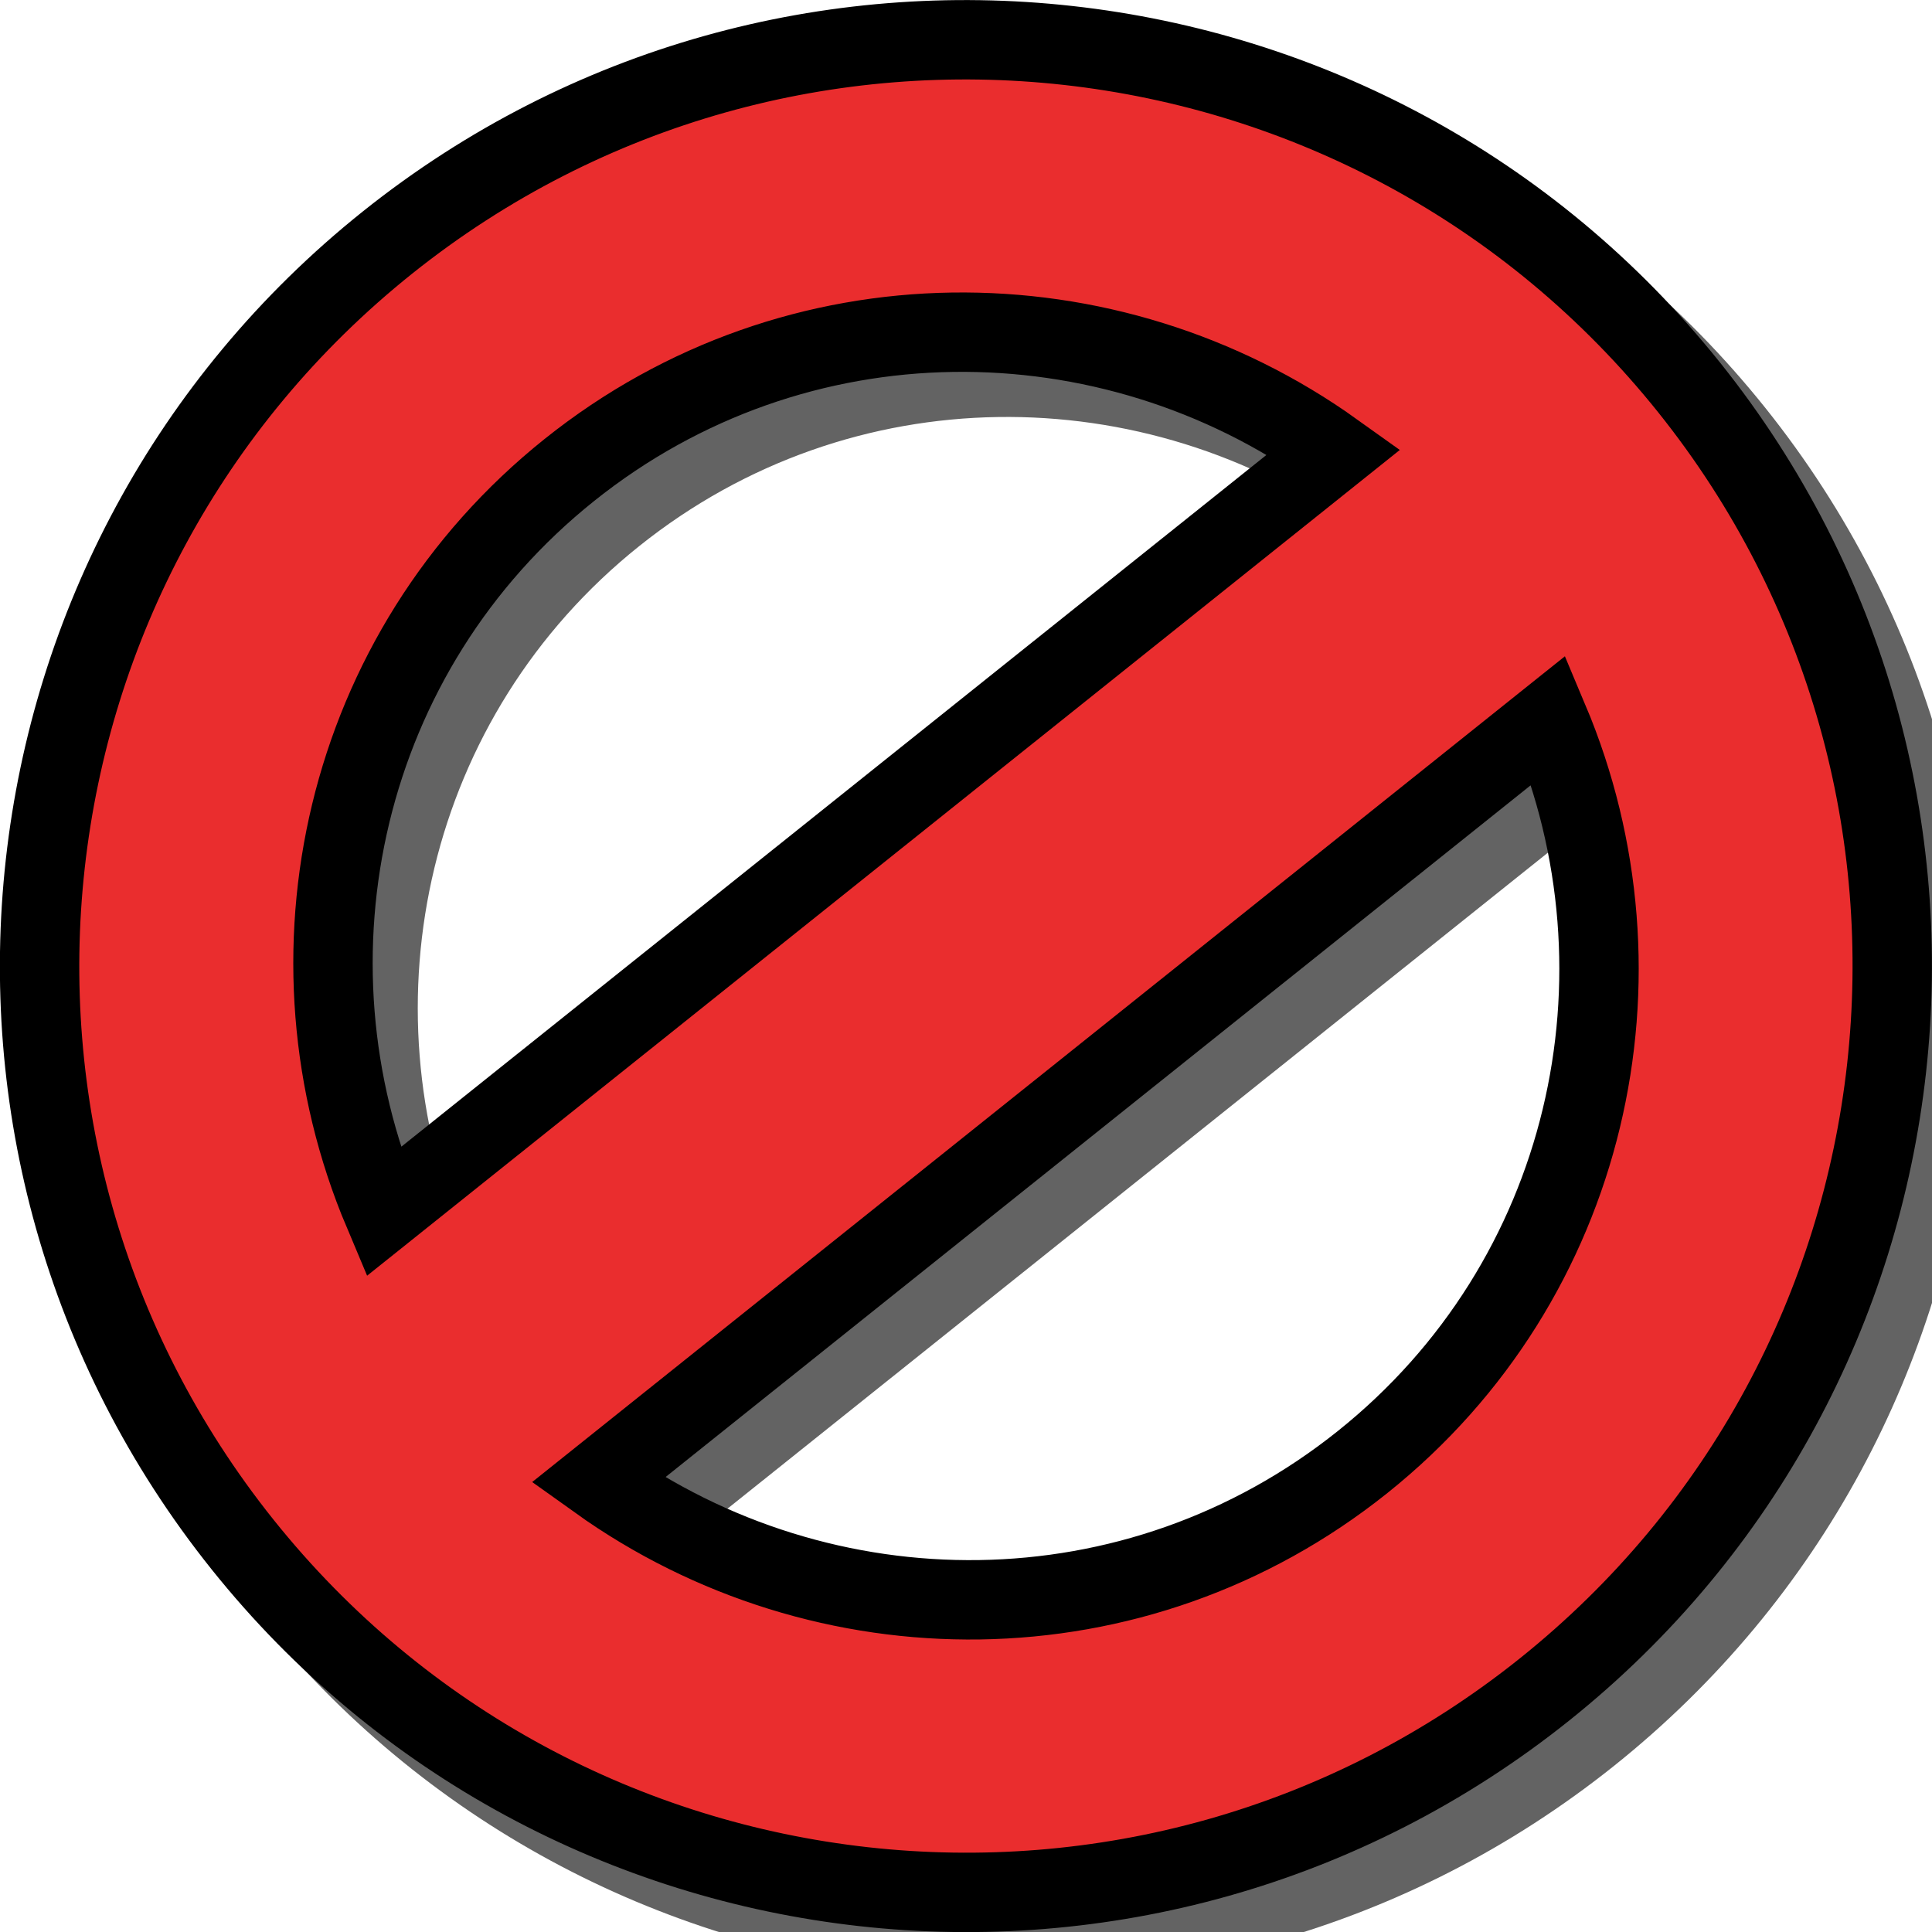 <?xml version="1.0" encoding="iso-8859-1"?>
<!-- Generator: Adobe Illustrator 12.0.0, SVG Export Plug-In . SVG Version: 6.00 Build 51448)  -->
<!DOCTYPE svg PUBLIC "-//W3C//DTD SVG 1.1//EN" "http://www.w3.org/Graphics/SVG/1.1/DTD/svg11.dtd">
<svg  version="1.1" id="&#xCD;_xBC__xB2_&#xE3;_x5F_1" xmlns="http://www.w3.org/2000/svg" xmlns:xlink="http://www.w3.org/1999/xlink" width="12.168" height="12.168"
	 viewBox="0 0 12.168 12.168" style="overflow:visible;enable-background:new 0 0 12.168 12.168;" xml:space="preserve">
<g>
	<g style="opacity:0.61;">
		<path d="M2.724,1.812c-2.517,2.013-2.925,5.683-0.912,8.2s5.683,2.925,8.199,0.913c2.517-2.013,2.925-5.683,0.912-8.2
			S5.241-0.2,2.724,1.812z M3.87,3.244c1.43-1.144,3.396-1.131,4.816-0.115L2.698,7.917C2.02,6.31,2.439,4.388,3.87,3.244z
			 M8.866,9.492c-1.43,1.144-3.396,1.131-4.816,0.115l5.988-4.788C10.715,6.427,10.296,8.347,8.866,9.492z"/>
		<path style="fill:none;stroke:#000000;stroke-width:0.5;" d="M2.724,1.812c-2.517,2.013-2.925,5.683-0.912,8.2
			s5.683,2.925,8.199,0.913c2.517-2.013,2.925-5.683,0.912-8.2S5.241-0.2,2.724,1.812z M3.87,3.244
			c1.43-1.144,3.396-1.131,4.816-0.115L2.698,7.917C2.02,6.31,2.439,4.388,3.87,3.244z M8.866,9.492
			c-1.43,1.144-3.396,1.131-4.816,0.115l5.988-4.788C10.715,6.427,10.296,8.347,8.866,9.492z"/>
	</g>
	<g>
		<path style="fill:#EA2D2E;" d="M2.44,1.528c-2.517,2.013-2.925,5.684-0.912,8.2s5.683,2.925,8.199,0.913
			c2.517-2.013,2.925-5.684,0.912-8.2S4.957-0.484,2.44,1.528z M3.586,2.96c1.43-1.144,3.396-1.131,4.816-0.115L2.414,7.633
			C1.736,6.026,2.155,4.104,3.586,2.96z M8.582,9.208c-1.43,1.144-3.396,1.131-4.816,0.115l5.988-4.788
			C10.432,6.143,10.013,8.064,8.582,9.208z"/>
		<path style="fill:none;stroke:#000000;stroke-width:0.5;" d="M2.44,1.528c-2.517,2.013-2.925,5.684-0.912,8.2
			s5.683,2.925,8.199,0.913c2.517-2.013,2.925-5.684,0.912-8.2S4.957-0.484,2.44,1.528z M3.586,2.96
			c1.43-1.144,3.396-1.131,4.816-0.115L2.414,7.633C1.736,6.026,2.155,4.104,3.586,2.96z M8.582,9.208
			c-1.43,1.144-3.396,1.131-4.816,0.115l5.988-4.788C10.432,6.143,10.013,8.064,8.582,9.208z"/>
	</g>
</g>
</svg>
